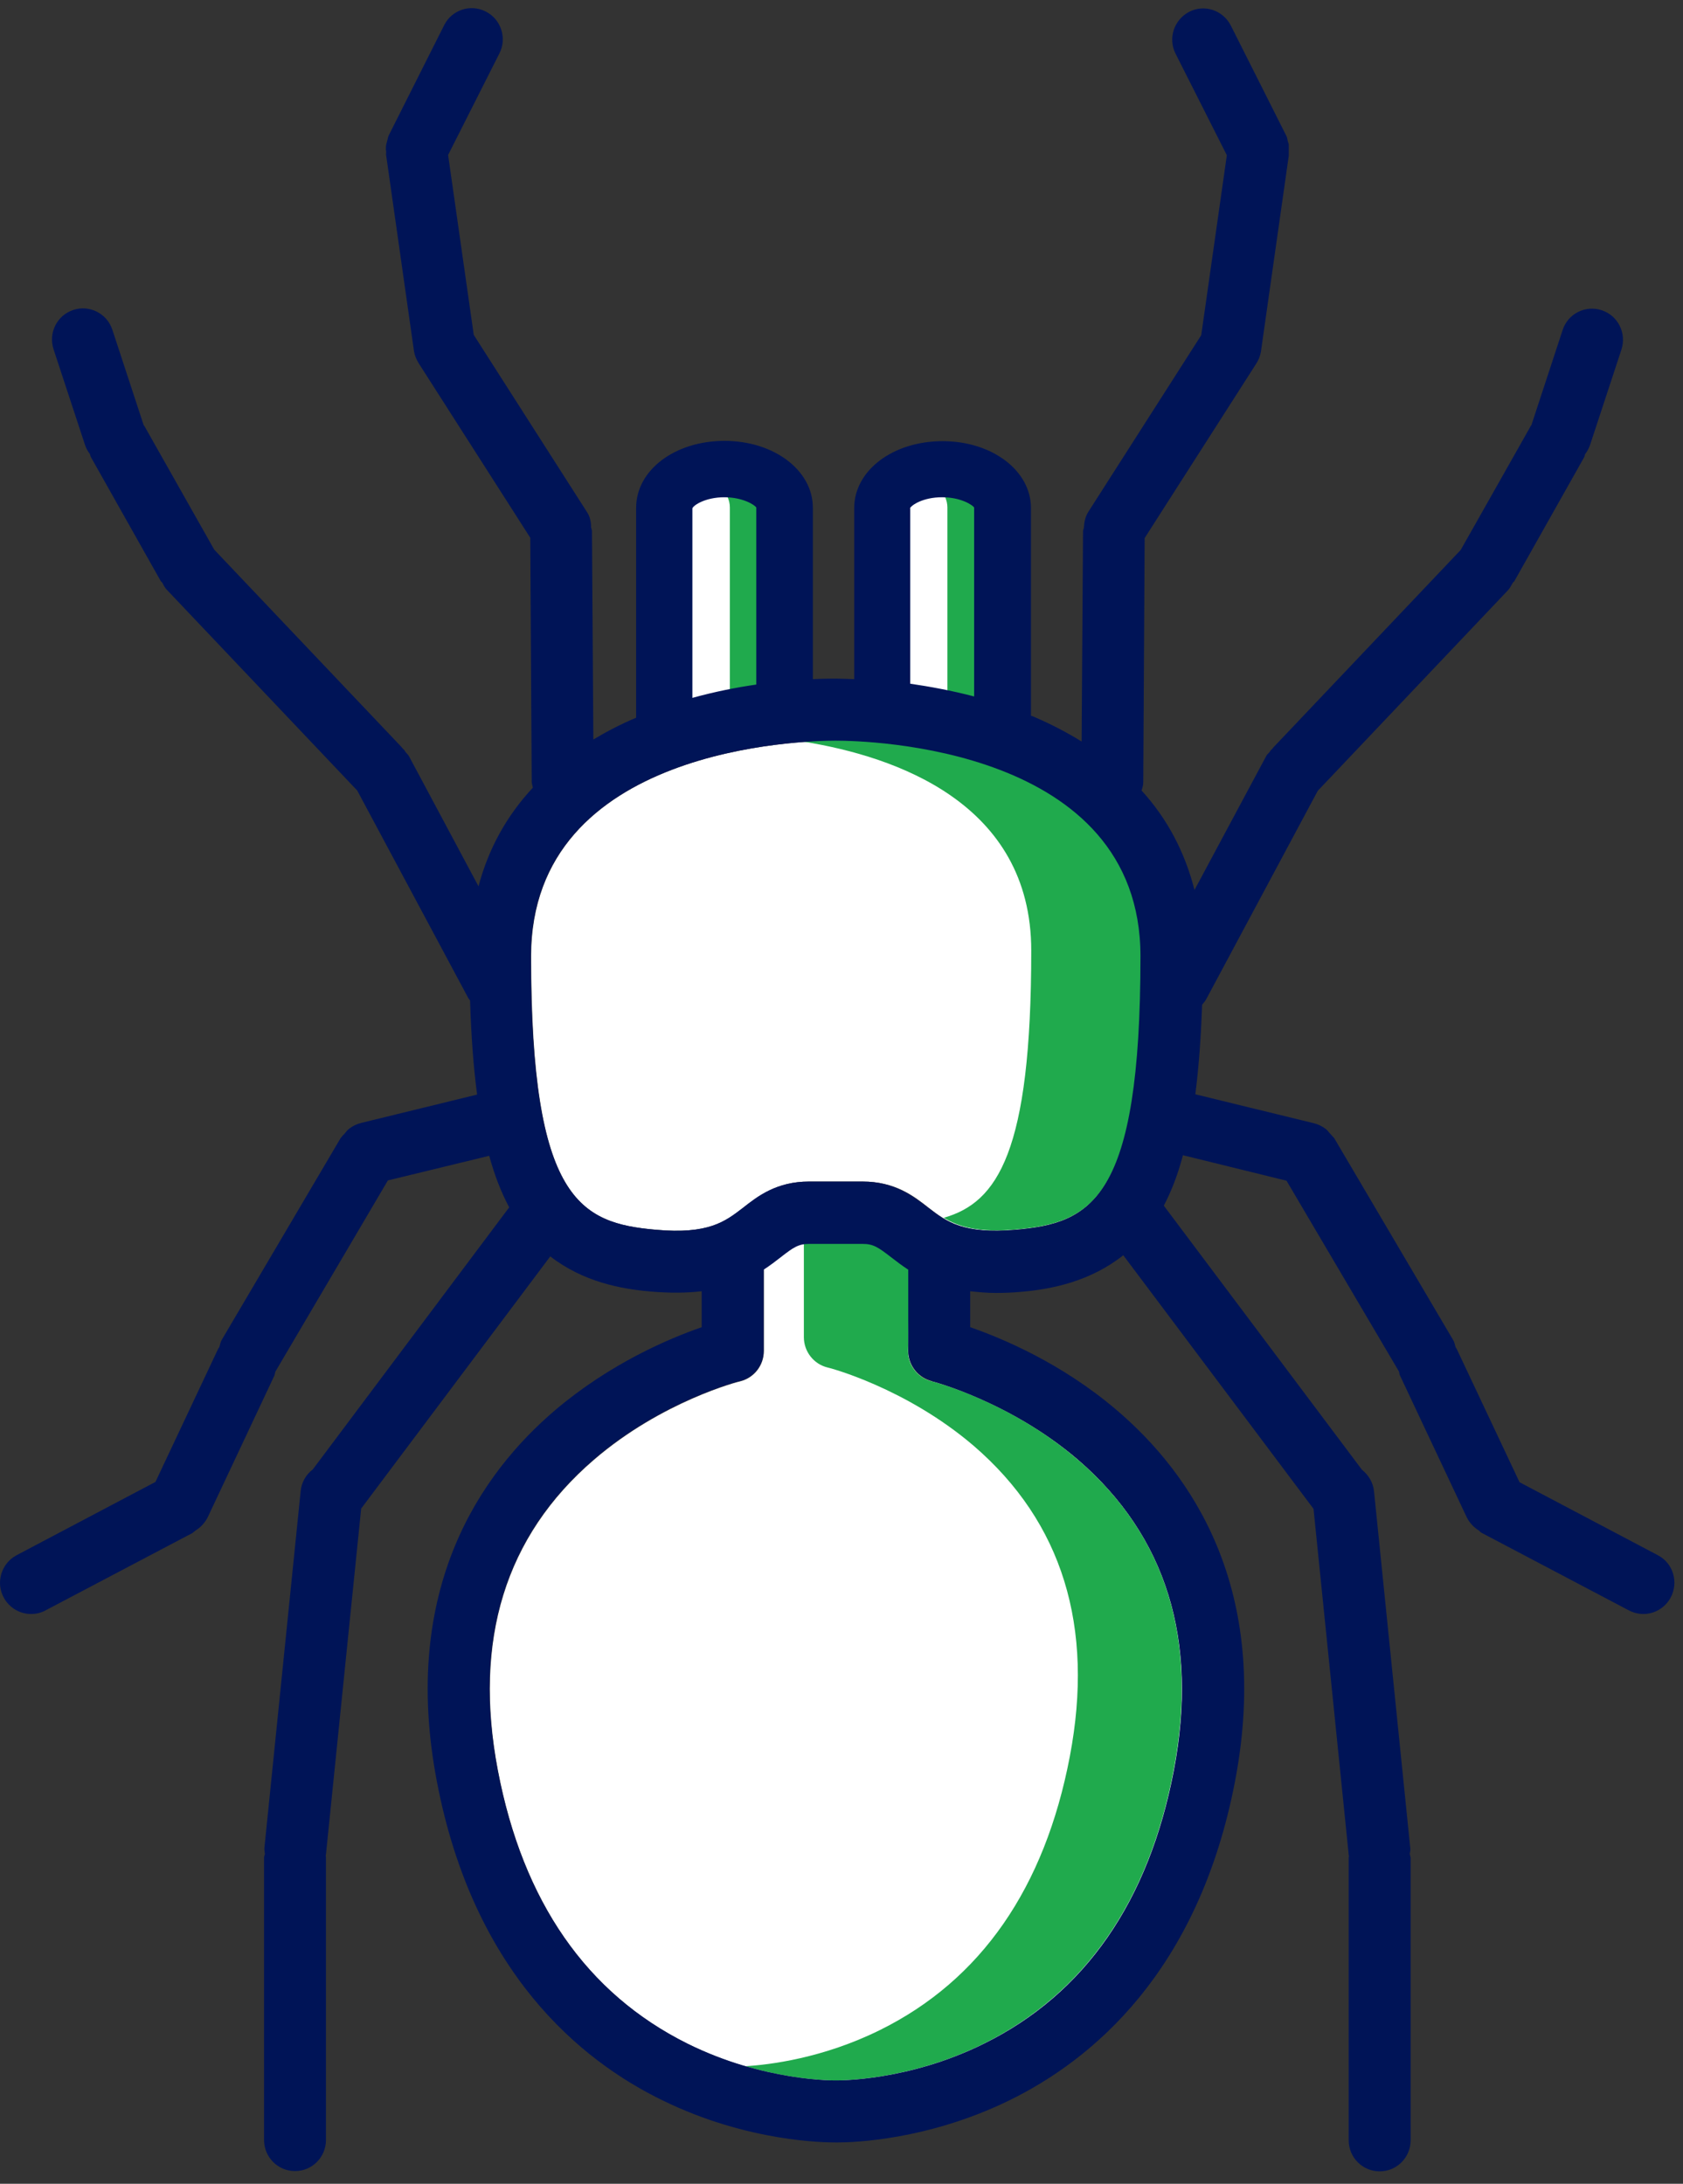 <svg width="47" height="61" viewBox="0 0 47 61" fill="none" xmlns="http://www.w3.org/2000/svg">
<rect x="0" y="0" width="47" height="61" fill="#333333" stroke="none"/>
<path d="M24.634 19.763V14.167C24.634 13.573 25.388 13.09 26.315 13.09C27.243 13.09 27.997 13.573 27.997 14.167V20.515" fill="white"/>
<path d="M18.55 19.763V14.167C18.55 13.573 19.305 13.09 20.232 13.09C21.159 13.09 21.914 13.573 21.914 14.167V20.515" fill="white"/>
<path d="M25.459 34.256L25.364 37.738C25.364 38.142 25.639 38.49 26.024 38.585C26.048 38.585 28.209 39.147 30.111 40.778C32.579 42.907 33.483 45.82 32.791 49.453C32.092 53.125 30.308 55.698 27.494 57.091C25.364 58.151 23.392 58.12 23.376 58.12C23.36 58.12 23.344 58.12 23.329 58.12C23.305 58.12 21.34 58.151 19.203 57.091C16.389 55.69 14.605 53.125 13.905 49.453C13.214 45.82 14.11 42.907 16.585 40.778C18.487 39.139 20.649 38.585 20.672 38.585C21.057 38.49 21.332 38.142 21.332 37.738V34.857L25.459 34.256Z" fill="white"/>
<path d="M22.598 33.004H24.091C24.995 33.004 25.521 33.408 25.938 33.74C26.433 34.12 26.897 34.484 28.374 34.35C30.473 34.16 31.856 33.527 31.856 26.712C31.856 20.855 24.217 20.689 23.344 20.689C22.472 20.689 14.833 20.855 14.833 26.712C14.833 33.535 16.208 34.168 18.314 34.35C19.792 34.484 20.256 34.12 20.751 33.74C21.175 33.416 21.694 33.004 22.598 33.004Z" fill="white"/>
<path d="M30.104 40.778C28.202 39.139 26.041 38.585 26.017 38.585C25.632 38.49 25.357 38.142 25.357 37.739L25.451 34.256L22.449 34.691V37.351C22.449 37.754 22.724 38.103 23.109 38.198C23.133 38.198 25.294 38.76 27.196 40.39C29.664 42.519 30.567 45.432 29.876 49.065C29.176 52.738 27.392 55.31 24.579 56.703C22.983 57.495 21.482 57.677 20.814 57.716C22.229 58.128 23.298 58.112 23.313 58.112C23.329 58.112 23.345 58.112 23.36 58.112C23.376 58.112 25.349 58.144 27.479 57.083C30.292 55.682 32.077 53.118 32.776 49.445C33.468 45.812 32.572 42.899 30.096 40.77L30.104 40.778Z" fill="#20AA4D"/>
<path d="M23.345 20.68C23.203 20.68 22.889 20.68 22.457 20.72C25.003 21.132 28.799 22.43 28.799 26.553C28.799 32.181 27.856 33.59 26.355 34.017C26.764 34.263 27.298 34.437 28.383 34.342C30.481 34.152 31.864 33.519 31.864 26.704C31.864 20.847 24.225 20.68 23.353 20.68H23.345Z" fill="#20AA4D"/>
<path d="M26.308 13.098C26.033 13.098 25.773 13.145 25.545 13.225C26.088 13.407 26.457 13.763 26.457 14.174V20.182L27.99 20.522V14.174C27.99 13.581 27.235 13.098 26.308 13.098Z" fill="#20AA4D"/>
<path d="M20.232 13.098C19.957 13.098 19.698 13.145 19.47 13.225C20.012 13.407 20.382 13.763 20.382 14.174V20.182L21.914 20.522V14.174C21.914 13.581 21.16 13.098 20.232 13.098Z" fill="#20AA4D"/>
<path d="M46.318 43.453L42.435 41.403L40.682 37.683C40.682 37.683 40.659 37.651 40.651 37.635C40.627 37.564 40.62 37.493 40.58 37.43L37.256 31.786C37.256 31.786 37.24 31.77 37.232 31.762C37.209 31.731 37.177 31.707 37.154 31.675C37.106 31.628 37.075 31.572 37.02 31.533C36.926 31.462 36.816 31.406 36.69 31.375L33.381 30.567C33.475 29.831 33.538 29.008 33.57 28.066C33.617 28.011 33.664 27.955 33.695 27.892L36.8 22.09L42.121 16.478C42.176 16.415 42.207 16.344 42.246 16.28C42.254 16.265 42.27 16.257 42.286 16.241L44.243 12.766C44.243 12.766 44.258 12.711 44.266 12.687C44.321 12.616 44.368 12.529 44.4 12.442L45.28 9.766C45.429 9.307 45.186 8.816 44.73 8.666C44.274 8.516 43.787 8.761 43.638 9.22L42.765 11.88C42.765 11.88 42.742 11.895 42.742 11.911L40.792 15.362L35.582 20.855C35.582 20.855 35.55 20.887 35.535 20.911L35.48 20.966C35.48 20.966 35.464 20.99 35.456 21.006C35.425 21.045 35.377 21.077 35.354 21.132L33.358 24.86C33.09 23.808 32.603 22.874 31.88 22.082C31.904 22.003 31.927 21.932 31.927 21.845L31.966 15.03L35.079 10.162C35.142 10.067 35.189 9.956 35.212 9.83L35.99 4.352C35.99 4.352 35.99 4.281 35.99 4.249C35.99 4.178 35.99 4.115 35.99 4.044C35.99 4.012 35.975 3.988 35.967 3.957C35.951 3.901 35.951 3.846 35.92 3.79L34.371 0.711C34.151 0.284 33.633 0.11 33.208 0.331C32.784 0.553 32.611 1.075 32.831 1.503L34.261 4.336L33.546 9.363L30.395 14.294C30.308 14.428 30.277 14.587 30.269 14.737C30.269 14.769 30.245 14.8 30.245 14.832L30.206 20.713C29.797 20.46 29.357 20.23 28.878 20.024C28.846 20.008 28.815 20 28.791 19.993V14.191C28.791 13.146 27.707 12.323 26.323 12.323C24.94 12.323 23.855 13.138 23.855 14.191V18.971C23.62 18.964 23.455 18.956 23.352 18.956C23.242 18.956 23.007 18.956 22.7 18.971V14.183C22.7 13.138 21.616 12.315 20.232 12.315C18.849 12.315 17.765 13.13 17.765 14.183V20.048C17.332 20.23 16.939 20.436 16.57 20.657L16.531 14.824C16.531 14.824 16.515 14.761 16.507 14.729C16.507 14.579 16.476 14.42 16.381 14.286L13.23 9.355L12.514 4.329L13.945 1.495C14.165 1.068 13.992 0.537 13.568 0.324C13.143 0.102 12.617 0.276 12.404 0.703L10.856 3.782C10.832 3.838 10.825 3.893 10.809 3.949C10.801 3.98 10.793 4.004 10.785 4.036C10.777 4.107 10.77 4.17 10.785 4.242C10.785 4.281 10.777 4.313 10.785 4.344L11.563 9.822C11.587 9.948 11.634 10.051 11.697 10.154L14.809 15.022L14.849 21.837C14.849 21.892 14.872 21.948 14.88 22.003C14.149 22.787 13.638 23.713 13.363 24.758L11.422 21.125C11.398 21.077 11.351 21.045 11.32 20.998C11.312 20.99 11.304 20.974 11.296 20.958L11.241 20.903C11.241 20.903 11.21 20.863 11.194 20.847L5.983 15.354L4.034 11.903C4.034 11.903 4.018 11.887 4.011 11.872L3.138 9.212C2.989 8.753 2.494 8.508 2.046 8.658C1.59 8.809 1.346 9.299 1.496 9.758L2.376 12.434C2.407 12.529 2.454 12.608 2.509 12.679C2.517 12.703 2.525 12.734 2.533 12.758L4.49 16.233C4.49 16.233 4.514 16.257 4.529 16.273C4.569 16.344 4.6 16.415 4.655 16.47L9.976 22.082L13.08 27.884C13.08 27.884 13.112 27.924 13.127 27.947C13.159 28.945 13.222 29.807 13.324 30.575L10.086 31.367C9.96 31.398 9.85 31.454 9.756 31.525C9.701 31.564 9.661 31.62 9.622 31.667C9.599 31.699 9.559 31.723 9.544 31.755C9.544 31.762 9.528 31.77 9.52 31.778L6.195 37.422C6.156 37.485 6.148 37.556 6.125 37.627C6.117 37.643 6.101 37.659 6.093 37.675L4.341 41.395L0.458 43.445C0.034 43.675 -0.123 44.205 0.104 44.624C0.262 44.917 0.56 45.084 0.867 45.084C1.008 45.084 1.15 45.052 1.276 44.981L5.378 42.82C5.378 42.82 5.433 42.772 5.465 42.749C5.606 42.661 5.724 42.535 5.803 42.377L7.665 38.419C7.665 38.419 7.681 38.356 7.689 38.316L10.832 32.973L13.662 32.285C13.811 32.831 14 33.314 14.22 33.725L8.734 41.047C8.545 41.189 8.42 41.403 8.396 41.656L7.382 51.637C7.382 51.685 7.39 51.732 7.398 51.78C7.398 51.811 7.374 51.843 7.374 51.883V59.774C7.374 60.257 7.759 60.645 8.239 60.645C8.718 60.645 9.103 60.257 9.103 59.774V51.883C9.103 51.883 9.096 51.851 9.096 51.827C9.096 51.819 9.103 51.803 9.103 51.796L10.086 42.139L15.367 35.095C16.287 35.807 17.34 36.005 18.165 36.076C18.723 36.124 19.195 36.116 19.596 36.068V37.073C18.7 37.382 17.049 38.079 15.509 39.385C13.434 41.15 11.171 44.379 12.2 49.761C13.214 55.08 16.193 57.55 18.511 58.674C20.908 59.845 23.077 59.845 23.345 59.845H23.4C23.832 59.845 25.907 59.782 28.178 58.674C30.497 57.542 33.468 55.08 34.489 49.761C35.519 44.379 33.255 41.15 31.18 39.385C29.64 38.071 27.982 37.382 27.094 37.073V36.068C27.314 36.092 27.542 36.116 27.809 36.116C28.029 36.116 28.273 36.108 28.524 36.084C29.357 36.013 30.442 35.799 31.369 35.063L36.682 42.147L37.664 51.803C37.664 51.803 37.664 51.827 37.672 51.835C37.672 51.851 37.664 51.867 37.664 51.891V59.782C37.664 60.265 38.05 60.653 38.529 60.653C39.008 60.653 39.394 60.265 39.394 59.782V51.891C39.394 51.891 39.378 51.819 39.37 51.788C39.37 51.74 39.394 51.693 39.386 51.645L38.372 41.664C38.348 41.411 38.215 41.197 38.034 41.055L32.501 33.678C32.713 33.274 32.894 32.807 33.035 32.269L35.928 32.981L39.071 38.316C39.079 38.356 39.079 38.387 39.095 38.419L40.958 42.377C41.036 42.535 41.154 42.661 41.295 42.749C41.327 42.772 41.343 42.804 41.382 42.82L45.484 44.981C45.618 45.052 45.76 45.084 45.893 45.084C46.2 45.084 46.498 44.917 46.656 44.624C46.883 44.197 46.726 43.667 46.302 43.445L46.318 43.453ZM25.412 14.199C25.451 14.112 25.773 13.89 26.308 13.89C26.842 13.89 27.164 14.112 27.204 14.175V19.454C26.567 19.288 25.962 19.177 25.419 19.098V14.199H25.412ZM20.224 13.89C20.759 13.89 21.081 14.112 21.12 14.175V19.122C20.57 19.201 19.965 19.32 19.336 19.494V14.199C19.368 14.112 19.698 13.89 20.232 13.89H20.224ZM26.017 38.577C26.017 38.577 28.202 39.139 30.104 40.77C32.572 42.899 33.475 45.812 32.784 49.445C32.084 53.117 30.3 55.69 27.486 57.083C25.357 58.144 23.384 58.112 23.368 58.112C23.352 58.112 23.337 58.112 23.321 58.112C23.297 58.112 21.333 58.144 19.195 57.083C16.381 55.682 14.597 53.117 13.898 49.445C13.206 45.812 14.102 42.899 16.578 40.77C18.48 39.131 20.641 38.577 20.665 38.577C21.05 38.482 21.325 38.134 21.325 37.73V35.467C21.506 35.348 21.663 35.229 21.804 35.118C22.158 34.841 22.299 34.746 22.598 34.746H24.091C24.39 34.746 24.524 34.841 24.885 35.118C25.027 35.229 25.184 35.348 25.364 35.467V37.722C25.364 38.126 25.64 38.474 26.025 38.569L26.017 38.577ZM28.367 34.351C26.889 34.477 26.425 34.121 25.93 33.741C25.506 33.417 24.987 33.005 24.083 33.005H22.59C21.686 33.005 21.16 33.409 20.743 33.741C20.248 34.121 19.784 34.485 18.307 34.351C16.208 34.161 14.825 33.528 14.825 26.712C14.825 20.855 22.464 20.689 23.337 20.689C24.209 20.689 31.849 20.855 31.849 26.712C31.849 33.535 30.473 34.169 28.367 34.351Z" fill="#001457"/>
</svg>
